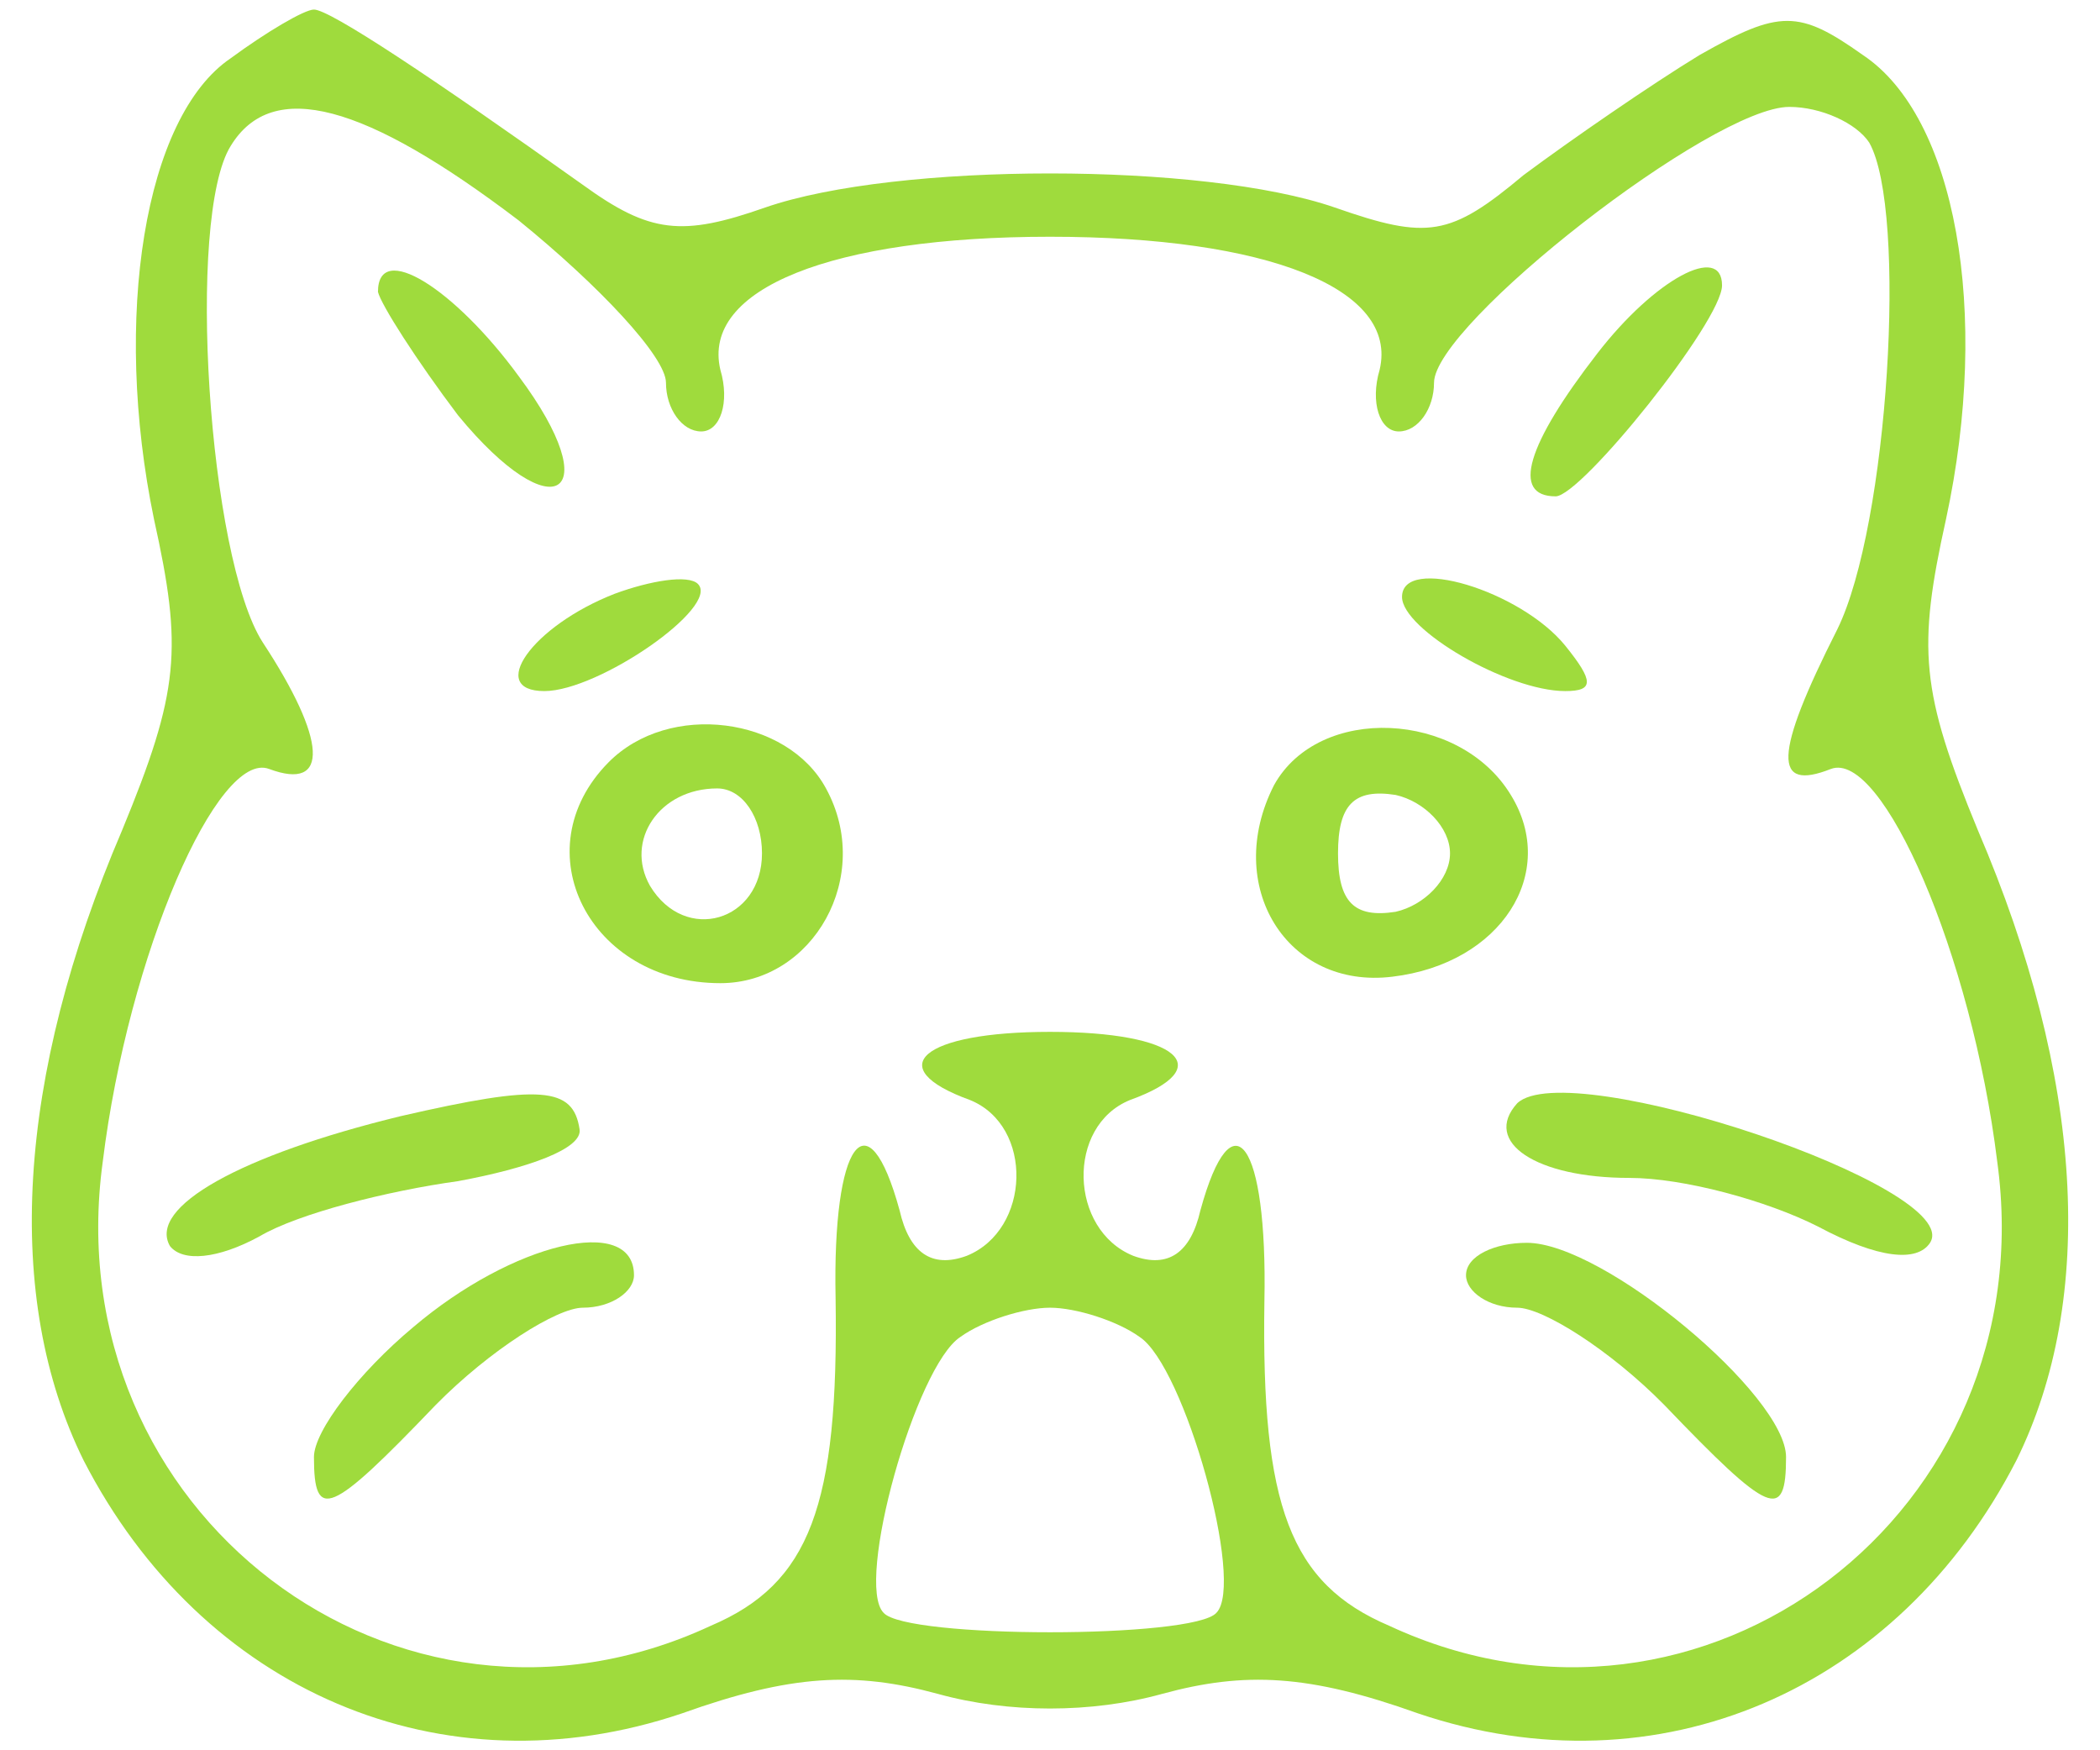 <svg width="60" height="50" viewBox="0 0 60 50" fill="none" xmlns="http://www.w3.org/2000/svg">
<path d="M10.799 8.339C10.89 8.709 11.896 10.286 13.085 11.862C15.828 15.199 17.382 14.179 14.822 10.749C12.993 8.246 10.799 6.855 10.799 8.339Z" fill="#9FDB3D"/>
<path d="M45.635 10.1C43.624 12.696 43.166 14.179 44.447 14.179C45.178 14.179 49.201 9.173 49.201 8.153C49.201 6.948 47.281 7.968 45.635 10.1Z" fill="#9FDB3D"/>
<path d="M17.565 16.961C15.188 17.888 13.908 19.742 15.553 19.742C17.108 19.742 20.582 17.332 19.942 16.683C19.668 16.404 18.571 16.59 17.565 16.961Z" fill="#9FDB3D"/>
<path d="M40.058 17.053C40.058 17.981 43.075 19.742 44.721 19.742C45.544 19.742 45.544 19.464 44.721 18.444C43.441 16.868 40.058 15.848 40.058 17.053Z" fill="#9FDB3D"/>
<path d="M11.439 31.887C6.867 33 4.216 34.483 4.856 35.596C5.221 36.059 6.227 35.967 7.416 35.318C8.513 34.669 11.073 34.02 13.085 33.742C15.096 33.371 16.651 32.814 16.559 32.258C16.376 31.053 15.462 30.96 11.439 31.887Z" fill="#9FDB3D"/>
<path d="M43.349 31.517C42.343 32.629 43.898 33.649 46.55 33.649C48.104 33.649 50.481 34.298 51.944 35.039C53.681 35.967 54.779 36.059 55.144 35.503C56.15 33.927 44.812 30.126 43.349 31.517Z" fill="#9FDB3D"/>
<path d="M11.805 37.914C10.25 39.212 8.97 40.88 8.97 41.622C8.97 43.476 9.427 43.291 12.445 40.139C13.999 38.562 15.919 37.357 16.651 37.357C17.474 37.357 18.114 36.894 18.114 36.43C18.114 34.669 14.639 35.503 11.805 37.914Z" fill="#9FDB3D"/>
<path d="M41.886 36.43C41.886 36.894 42.526 37.357 43.349 37.357C44.081 37.357 46.001 38.562 47.555 40.139C50.573 43.291 51.03 43.476 51.03 41.622C51.03 39.861 45.818 35.503 43.624 35.503C42.709 35.503 41.886 35.874 41.886 36.43Z" fill="#9FDB3D"/>
<path fill-rule="evenodd" clip-rule="evenodd" d="M17.382 21.782C14.913 24.285 16.834 28.086 20.582 28.086C23.234 28.086 24.971 25.027 23.6 22.523C22.502 20.484 19.119 20.02 17.382 21.782ZM18.571 25.305C19.576 26.974 21.771 26.325 21.771 24.378C21.771 23.358 21.222 22.523 20.491 22.523C18.845 22.523 17.839 24.007 18.571 25.305Z" fill="#9FDB3D"/>
<path fill-rule="evenodd" clip-rule="evenodd" d="M36.4 22.431C34.937 25.305 36.766 28.272 39.783 27.901C42.892 27.53 44.538 24.934 43.166 22.709C41.703 20.298 37.68 20.113 36.4 22.431ZM39.875 26.047C40.698 25.861 41.429 25.119 41.429 24.378C41.429 23.636 40.698 22.894 39.875 22.709C38.686 22.523 38.229 22.987 38.229 24.378C38.229 25.768 38.686 26.232 39.875 26.047Z" fill="#9FDB3D"/>
<path fill-rule="evenodd" clip-rule="evenodd" d="M6.593 1.663C4.124 3.332 3.21 9.08 4.399 14.828C5.221 18.537 5.13 19.742 3.484 23.729C0.467 30.775 0.101 37.079 2.387 41.715C5.77 48.297 12.628 51.264 19.485 48.946C22.594 47.834 24.422 47.741 26.8 48.39C28.811 48.946 31.189 48.946 33.2 48.39C35.577 47.741 37.406 47.834 40.515 48.946C47.372 51.264 54.23 48.297 57.613 41.715C59.899 37.079 59.533 30.775 56.516 23.729C54.87 19.742 54.779 18.537 55.601 14.828C56.882 8.895 55.876 3.332 53.224 1.571C51.395 0.273 50.847 0.273 48.561 1.571C47.19 2.405 44.904 3.981 43.532 5.001C41.429 6.763 40.789 6.855 38.138 5.928C34.389 4.63 25.611 4.63 21.862 5.928C19.485 6.763 18.571 6.67 16.651 5.279C12.353 2.22 9.427 0.273 8.97 0.273C8.696 0.273 7.599 0.922 6.593 1.663ZM19.028 10.934C19.028 10.193 17.108 8.153 14.822 6.299C10.433 2.961 7.782 2.22 6.593 4.167C5.313 6.206 5.953 15.941 7.507 18.351C9.336 21.133 9.427 22.616 7.69 21.967C6.227 21.411 3.667 27.252 2.936 33.185C1.564 43.198 11.348 50.615 20.308 46.443C23.142 45.238 23.965 43.013 23.874 37.079C23.782 32.629 24.788 31.238 25.703 34.576C25.977 35.781 26.617 36.245 27.623 35.874C29.451 35.132 29.543 32.166 27.714 31.424C25.154 30.497 26.343 29.477 30 29.477C33.657 29.477 34.846 30.497 32.286 31.424C30.457 32.166 30.549 35.132 32.377 35.874C33.383 36.245 34.023 35.781 34.297 34.576C35.212 31.238 36.218 32.629 36.126 37.172C36.035 43.013 36.858 45.238 39.692 46.443C48.653 50.615 58.436 43.198 57.064 33.185C56.333 27.252 53.773 21.411 52.31 21.967C50.664 22.616 50.664 21.596 52.493 17.981C53.956 15.014 54.504 6.021 53.407 4.074C53.041 3.518 52.035 3.054 51.121 3.054C48.927 3.054 40.972 9.266 40.972 10.934C40.972 11.676 40.515 12.325 39.966 12.325C39.418 12.325 39.143 11.491 39.418 10.564C39.966 8.246 36.218 6.763 30 6.763C23.782 6.763 20.034 8.246 20.582 10.564C20.857 11.491 20.582 12.325 20.034 12.325C19.485 12.325 19.028 11.676 19.028 10.934ZM34.755 46.072C35.578 45.238 33.84 39.026 32.56 38.192C31.92 37.728 30.732 37.357 30 37.357C29.268 37.357 28.08 37.728 27.44 38.192C26.16 39.026 24.422 45.238 25.245 46.072C25.886 46.814 34.114 46.814 34.755 46.072Z" fill="#9FDB3D"/>
</svg>
